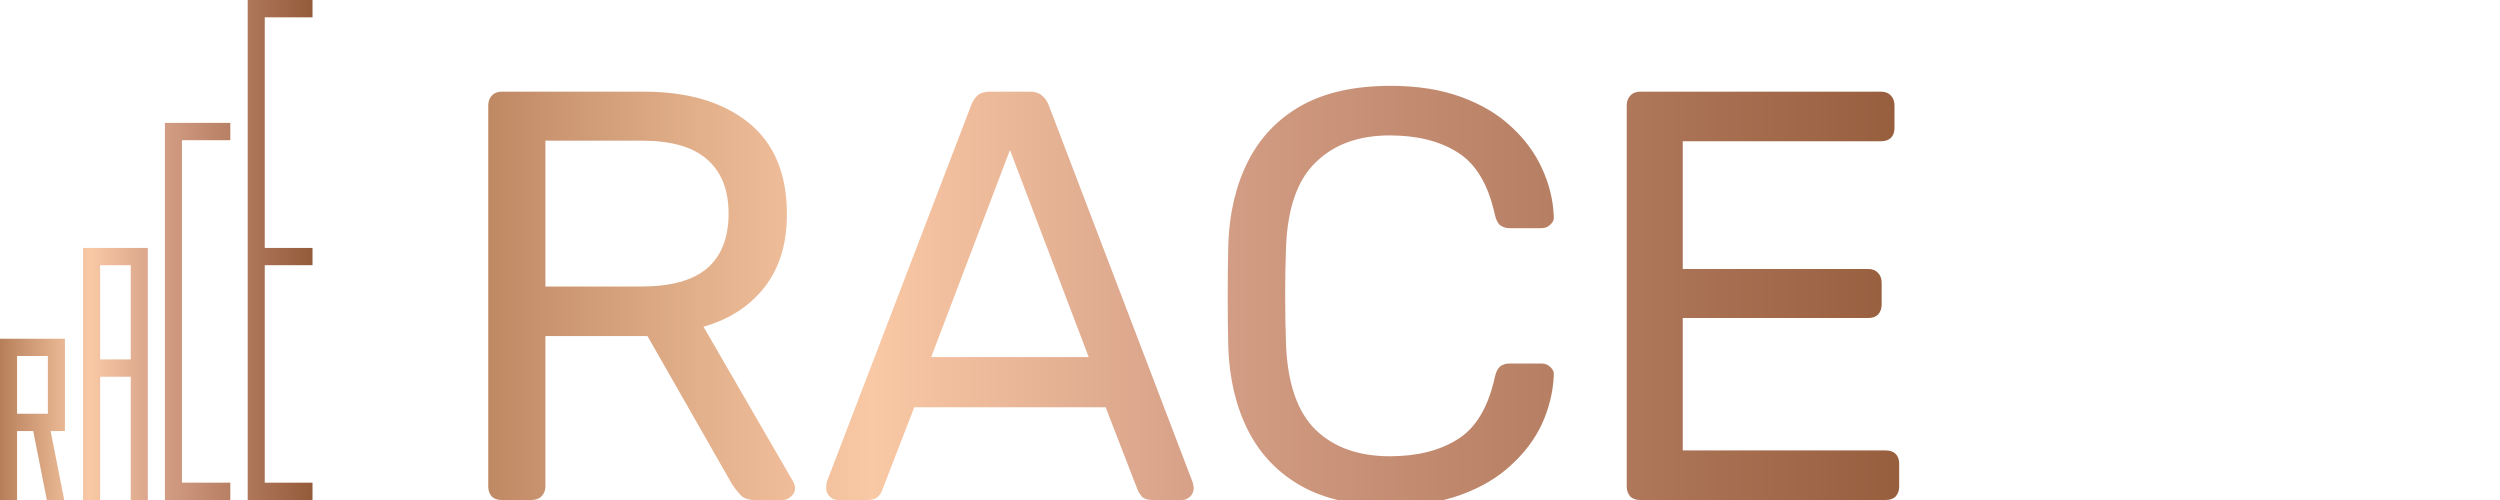 <svg width="120" height="24" viewBox="0 0 120 24" fill="none" xmlns="http://www.w3.org/2000/svg">
<g clip-path="url(#clip0_506_2595)">
<path d="M24.08 24C23.875 24 23.716 23.944 23.604 23.832C23.492 23.701 23.436 23.543 23.436 23.356V5.072C23.436 4.867 23.492 4.708 23.604 4.596C23.716 4.465 23.875 4.4 24.08 4.4H30.912C33.021 4.4 34.692 4.895 35.924 5.884C37.156 6.873 37.772 8.339 37.772 10.28C37.772 11.717 37.408 12.893 36.68 13.808C35.971 14.704 35 15.329 33.768 15.684L38.08 23.132C38.136 23.244 38.164 23.347 38.164 23.44C38.164 23.589 38.099 23.72 37.968 23.832C37.856 23.944 37.725 24 37.576 24H36.232C35.915 24 35.681 23.916 35.532 23.748C35.383 23.58 35.252 23.412 35.14 23.244L31.08 16.132H26.18V23.356C26.18 23.543 26.115 23.701 25.984 23.832C25.872 23.944 25.713 24 25.508 24H24.08ZM26.18 13.752H30.8C32.2 13.752 33.245 13.463 33.936 12.884C34.627 12.287 34.972 11.409 34.972 10.252C34.972 9.113 34.627 8.245 33.936 7.648C33.264 7.051 32.219 6.752 30.8 6.752H26.18V13.752ZM40.218 24C40.068 24 39.938 23.944 39.826 23.832C39.714 23.72 39.658 23.589 39.658 23.44C39.658 23.347 39.667 23.244 39.686 23.132L46.63 5.016C46.704 4.829 46.807 4.68 46.938 4.568C47.068 4.456 47.264 4.4 47.526 4.4H49.43C49.672 4.4 49.859 4.456 49.99 4.568C50.139 4.68 50.251 4.829 50.326 5.016L57.242 23.132C57.279 23.244 57.298 23.347 57.298 23.44C57.298 23.589 57.242 23.72 57.13 23.832C57.018 23.944 56.887 24 56.738 24H55.31C55.086 24 54.918 23.944 54.806 23.832C54.712 23.72 54.647 23.617 54.61 23.524L53.07 19.548H43.886L42.346 23.524C42.327 23.617 42.262 23.72 42.15 23.832C42.038 23.944 41.87 24 41.646 24H40.218ZM44.698 17.14H52.258L48.478 7.2L44.698 17.14ZM66.742 24.28C65.025 24.28 63.597 23.963 62.458 23.328C61.338 22.693 60.489 21.807 59.91 20.668C59.331 19.529 59.014 18.204 58.958 16.692C58.939 15.927 58.93 15.105 58.93 14.228C58.93 13.351 58.939 12.511 58.958 11.708C59.014 10.196 59.331 8.871 59.91 7.732C60.489 6.593 61.338 5.707 62.458 5.072C63.597 4.437 65.025 4.12 66.742 4.12C68.03 4.12 69.159 4.297 70.13 4.652C71.101 5.007 71.903 5.483 72.538 6.08C73.191 6.677 73.686 7.349 74.022 8.096C74.358 8.824 74.545 9.58 74.582 10.364C74.601 10.532 74.545 10.672 74.414 10.784C74.302 10.896 74.162 10.952 73.994 10.952H72.454C72.286 10.952 72.137 10.905 72.006 10.812C71.894 10.719 71.81 10.551 71.754 10.308C71.437 8.852 70.839 7.853 69.962 7.312C69.103 6.771 68.021 6.5 66.714 6.5C65.221 6.5 64.035 6.929 63.158 7.788C62.281 8.628 61.805 9.981 61.73 11.848C61.674 13.379 61.674 14.947 61.73 16.552C61.805 18.419 62.281 19.781 63.158 20.64C64.035 21.48 65.221 21.9 66.714 21.9C68.021 21.9 69.103 21.629 69.962 21.088C70.839 20.547 71.437 19.548 71.754 18.092C71.81 17.849 71.894 17.681 72.006 17.588C72.137 17.495 72.286 17.448 72.454 17.448H73.994C74.162 17.448 74.302 17.504 74.414 17.616C74.545 17.728 74.601 17.868 74.582 18.036C74.545 18.82 74.358 19.585 74.022 20.332C73.686 21.06 73.191 21.723 72.538 22.32C71.903 22.917 71.101 23.393 70.13 23.748C69.159 24.103 68.03 24.28 66.742 24.28ZM78.728 24C78.523 24 78.364 23.944 78.252 23.832C78.14 23.701 78.084 23.543 78.084 23.356V5.072C78.084 4.867 78.14 4.708 78.252 4.596C78.364 4.465 78.523 4.4 78.728 4.4H90.292C90.498 4.4 90.656 4.465 90.768 4.596C90.88 4.708 90.936 4.867 90.936 5.072V6.136C90.936 6.341 90.88 6.5 90.768 6.612C90.656 6.724 90.498 6.78 90.292 6.78H80.772V12.912H89.676C89.882 12.912 90.04 12.977 90.152 13.108C90.264 13.22 90.32 13.379 90.32 13.584V14.62C90.32 14.807 90.264 14.965 90.152 15.096C90.04 15.208 89.882 15.264 89.676 15.264H80.772V21.62H90.516C90.722 21.62 90.88 21.676 90.992 21.788C91.104 21.9 91.16 22.059 91.16 22.264V23.356C91.16 23.543 91.104 23.701 90.992 23.832C90.88 23.944 90.722 24 90.516 24H78.728Z" fill="url(#paint0_linear_506_2595)"/>
<path d="M12.708 0.831V11.9H15V12.73H12.708V23.169H15V24H11.889V0H15V0.831H12.708ZM6.934 11.9H7.095V24H6.276V18.082H4.806V24H3.987V11.9H6.934ZM6.276 17.252V12.73H4.806V17.252H6.276ZM8.517 5.899H7.915V24H11.055V23.169H8.734V6.729H11.055V5.898H8.517L8.517 5.899ZM1.595 20.691H0.819V24H0V16.258H3.117V20.691H2.43L3.083 24H2.248L1.595 20.691H1.595ZM0.819 19.86H2.298V17.088H0.819V19.86Z" fill="url(#paint1_linear_506_2595)"/>
</g>
<defs>
<linearGradient id="paint0_linear_506_2595" x1="21" y1="14" x2="93" y2="14" gradientUnits="userSpaceOnUse">
<stop stop-color="#B67F5A"/>
<stop offset="0.17" stop-color="#E2AF8B"/>
<stop offset="0.29" stop-color="#F9C8A4"/>
<stop offset="0.52" stop-color="#D49E86"/>
<stop offset="1" stop-color="#945B3A"/>
</linearGradient>
<linearGradient id="paint1_linear_506_2595" x1="0" y1="12" x2="15" y2="12" gradientUnits="userSpaceOnUse">
<stop stop-color="#B67F5A"/>
<stop offset="0.17" stop-color="#E2AF8B"/>
<stop offset="0.29" stop-color="#F9C8A4"/>
<stop offset="0.52" stop-color="#D49E86"/>
<stop offset="1" stop-color="#945B3A"/>
</linearGradient>
<clipPath id="clip0_506_2595">
<rect width="120" height="24" fill="white"/>
</clipPath>
</defs>
</svg>
